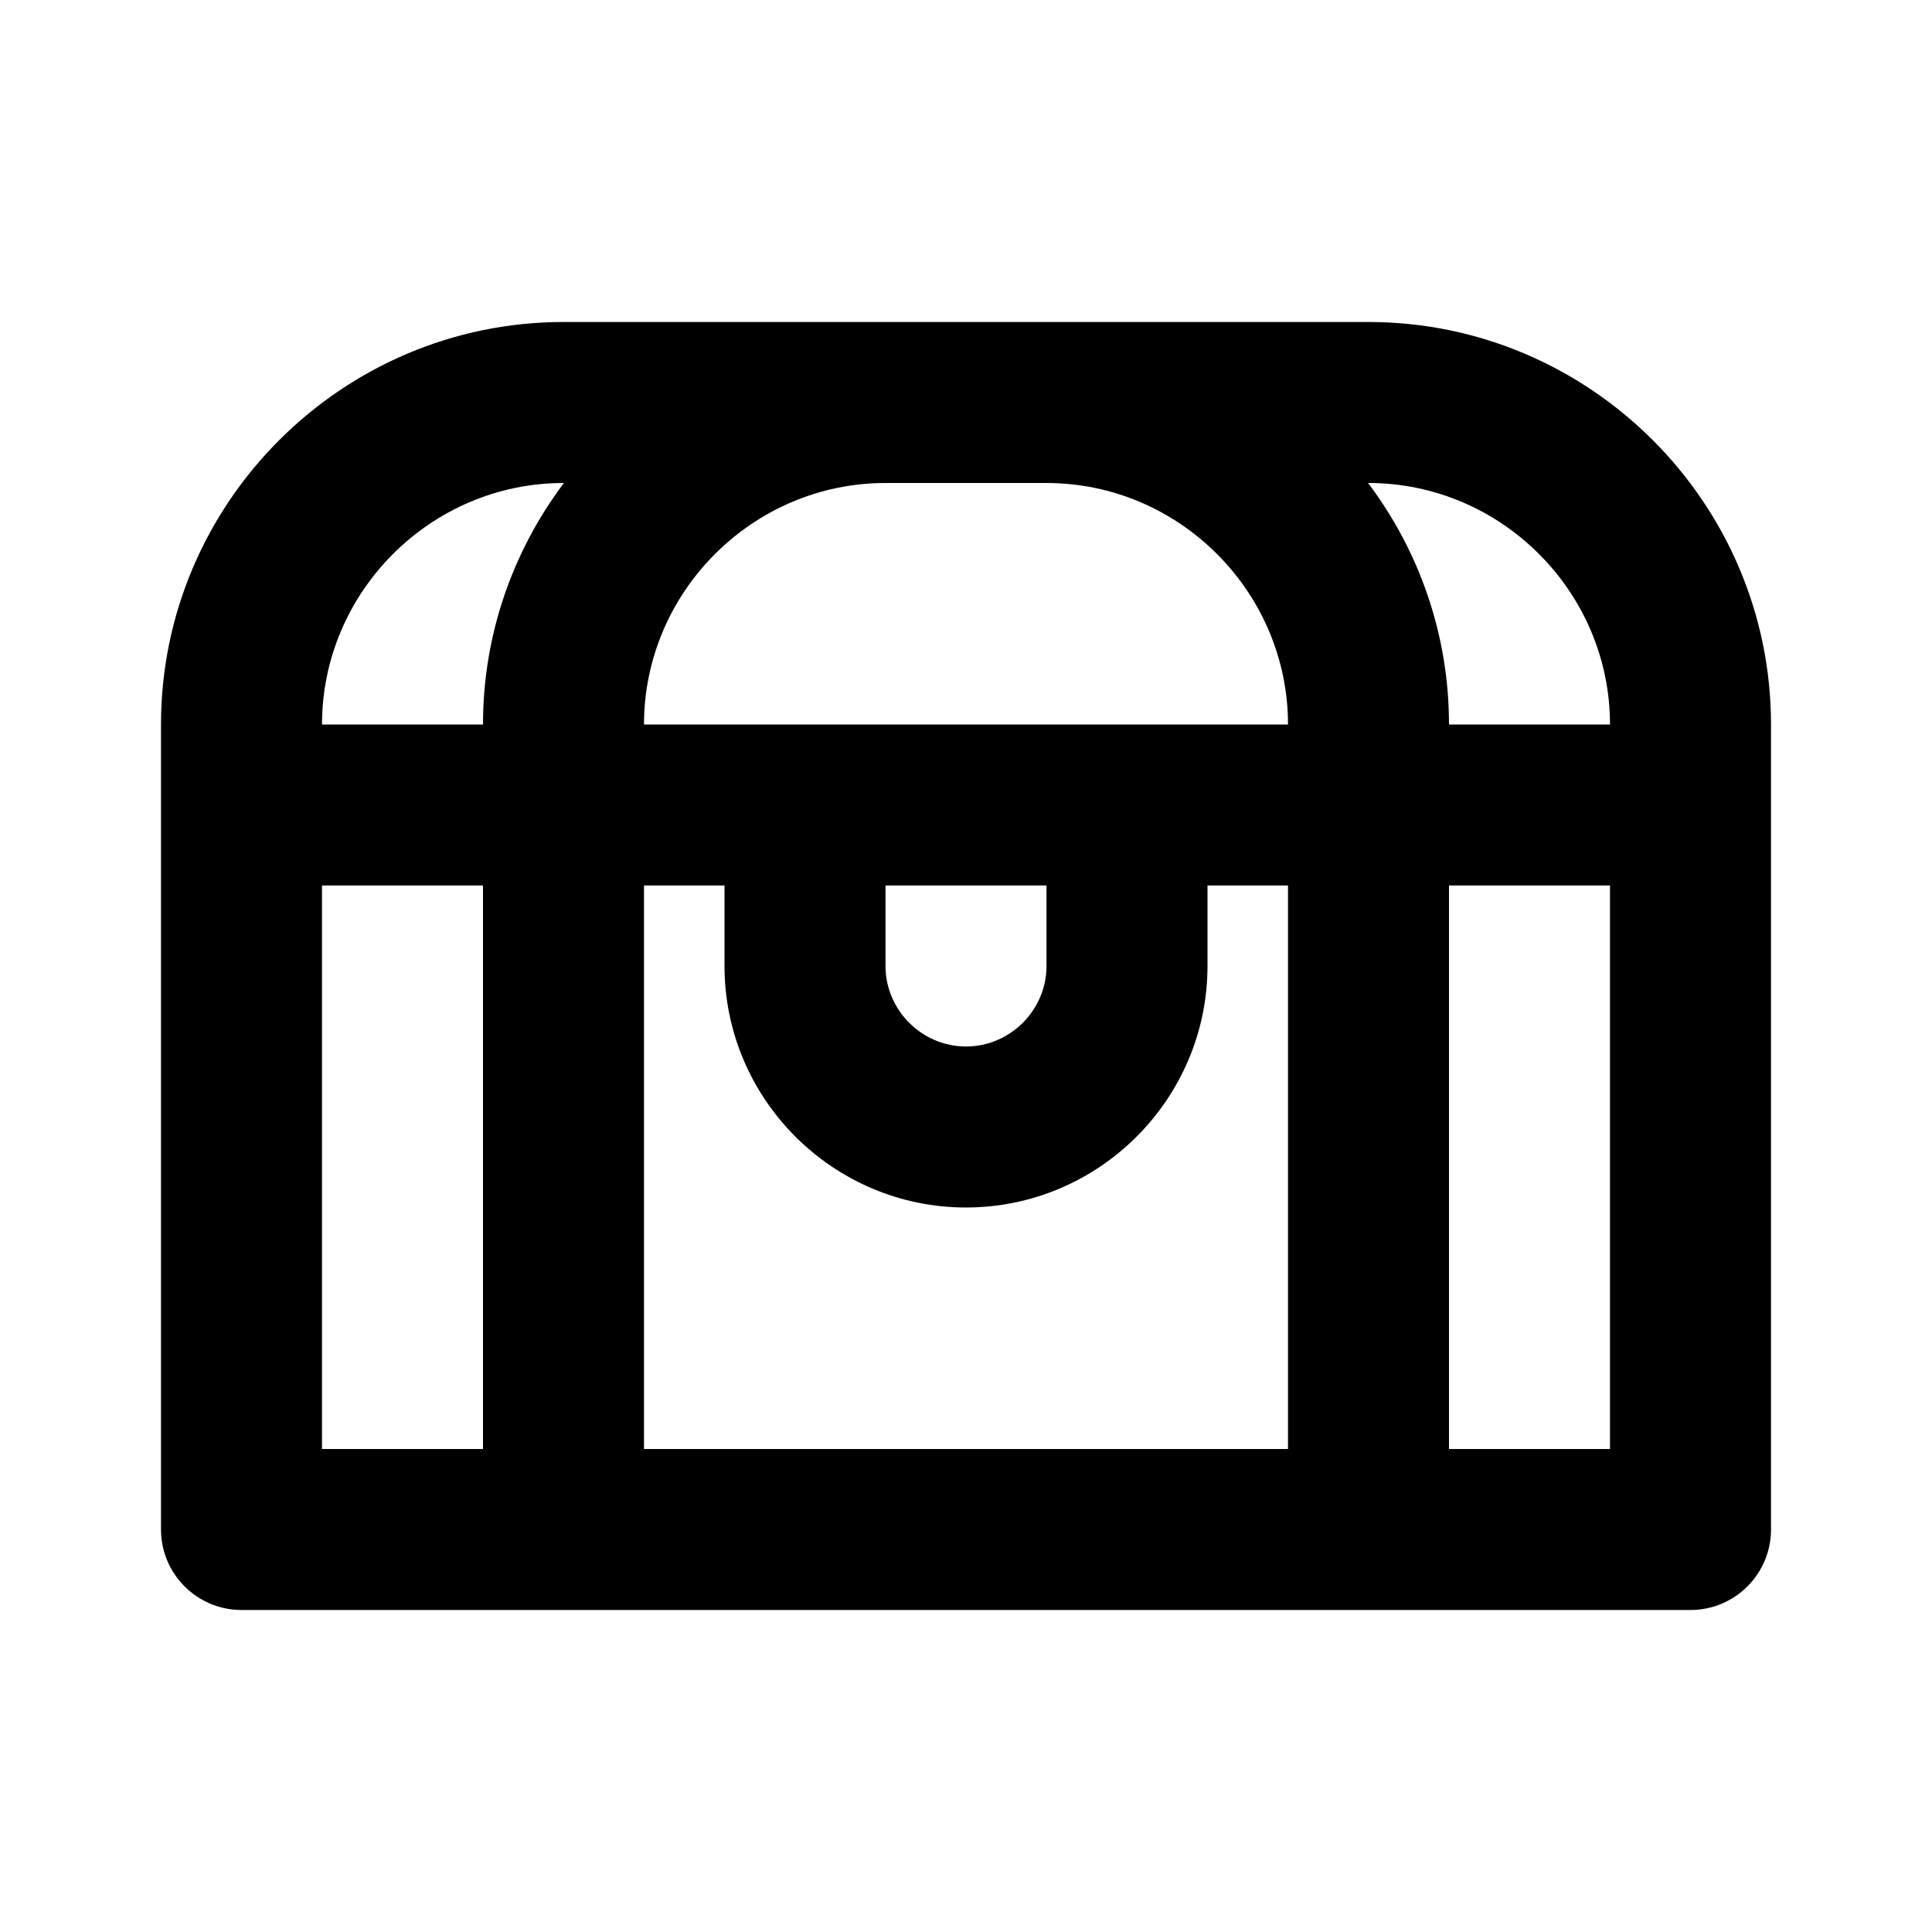 <svg width="1em" height="1em" viewBox="0 0 24 24" fill="none" xmlns="http://www.w3.org/2000/svg">
<path fill-rule="evenodd" clip-rule="evenodd" d="M4 9C4 7.352 5.352 6 7 6H7.005C6.375 6.837 6 7.876 6 9H4ZM6 11H4V18H6V11ZM8 18V11H9V12C9 13.652 10.348 15 12 15C13.652 15 15 13.652 15 12V11H16V18H8ZM17 20H7H3C2.448 20 2 19.552 2 19V9C2 6.248 4.248 4 7 4H11H13H17C19.752 4 22 6.248 22 9V19C22 19.552 21.552 20 21 20H17ZM13 6H11C9.352 6 8 7.352 8 9H10H14H16C16 7.352 14.648 6 13 6ZM18 9C18 7.876 17.625 6.837 16.995 6H17C18.648 6 20 7.352 20 9H18ZM18 11H20V18H18V11ZM11 11H13V12C13 12.548 12.548 13 12 13C11.452 13 11 12.548 11 12V11Z" fill="currentColor"></path>
</svg>